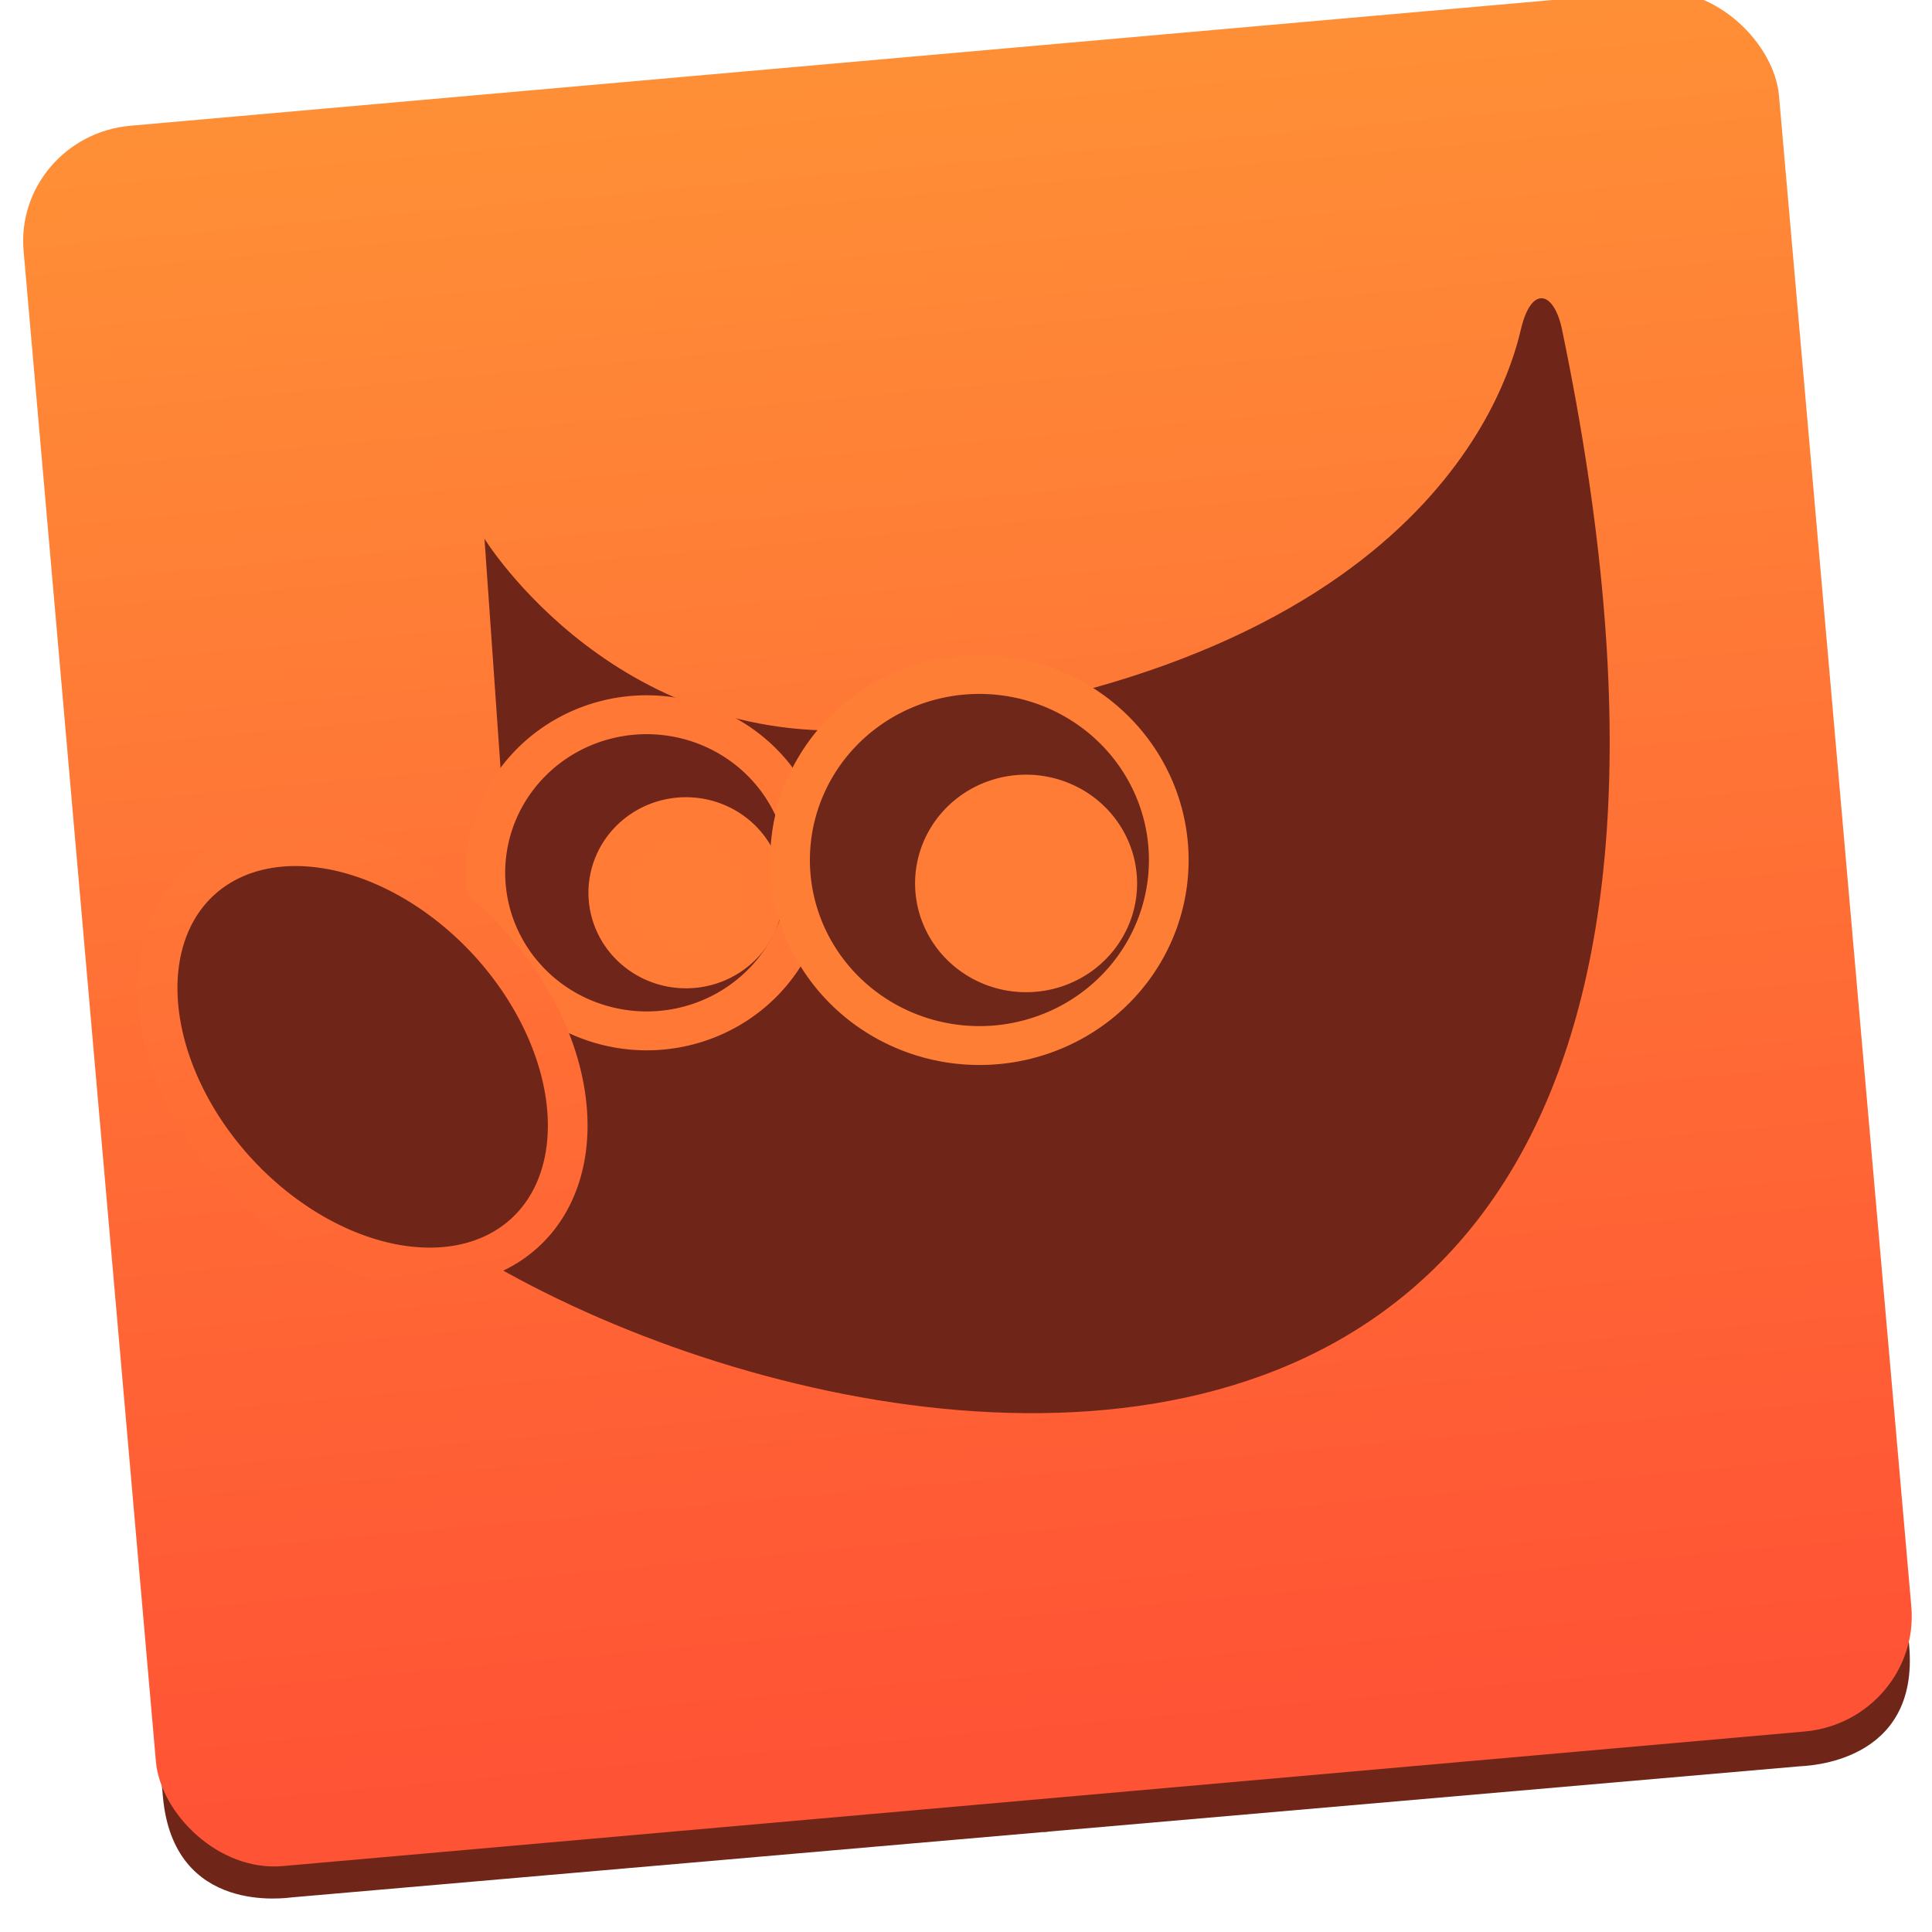 <svg xmlns="http://www.w3.org/2000/svg" xmlns:osb="http://www.openswatchbook.org/uri/2009/osb" xmlns:svg="http://www.w3.org/2000/svg" xmlns:xlink="http://www.w3.org/1999/xlink" id="svg5453" width="48" height="48" version="1.1"><defs id="defs5455"><linearGradient id="linearGradient5994"><stop id="stop5996" offset="0" stop-color="#ff5335" stop-opacity="1"/><stop id="stop5998" offset="1" stop-color="#ff8f36" stop-opacity="1"/></linearGradient><linearGradient id="linearGradient5002"><stop id="stop5004" offset="0" stop-color="#2e5d89" stop-opacity="1"/><stop id="stop5006" offset="1" stop-color="#1b92f4" stop-opacity="1"/></linearGradient><linearGradient id="linearGradient4207" osb:paint="gradient"><stop id="stop3371" offset="0" stop-color="#3498db" stop-opacity="1"/><stop id="stop3373" offset="1" stop-color="#3498db" stop-opacity="0"/></linearGradient><linearGradient id="linearGradient5017" x1="41.749" x2="41.357" y1="226.204" y2="102.257" gradientTransform="matrix(0.937,0,0,0.944,143.004,52.343)" gradientUnits="userSpaceOnUse" xlink:href="#linearGradient5994"/><linearGradient id="linearGradient4352-93" x1="400.571" x2="415.571" y1="512.798" y2="527.798" gradientTransform="matrix(1.182,0,0,1.182,-74.286,-95.732)" gradientUnits="userSpaceOnUse" xlink:href="#linearGradient5002"/><linearGradient id="linearGradient4352-6" x1="400.571" x2="415.571" y1="512.798" y2="527.798" gradientTransform="translate(79,3.656)" gradientUnits="userSpaceOnUse" xlink:href="#linearGradient5002"/><linearGradient id="linearGradient4352-5" x1="400.571" x2="415.571" y1="512.798" y2="527.798" gradientTransform="matrix(1.182,0,0,1.182,6.714,-89.236)" gradientUnits="userSpaceOnUse" xlink:href="#linearGradient5002"/><linearGradient id="linearGradient4352-9" x1="400.571" x2="415.571" y1="512.798" y2="527.798" gradientTransform="matrix(1.182,0,0,1.182,3.714,-96.236)" gradientUnits="userSpaceOnUse" xlink:href="#linearGradient5002"/><linearGradient id="linearGradient4475" x1="1.406" x2="8.576" y1="32.35" y2="20.11" gradientUnits="userSpaceOnUse" xlink:href="#linearGradient4477"/><linearGradient id="linearGradient4477"><stop id="stop4479" offset="0" stop-color="#ff6535" stop-opacity="1"/><stop id="stop4481" offset="1" stop-color="#ff7936" stop-opacity="1"/></linearGradient></defs><g id="layer1" transform="translate(-384.571,-499.798)"><g id="g4470" transform="matrix(1.338,-0.32,0.32,1.338,-356.737,-37.003)"><g id="g7486" transform="matrix(0.262,0.026,-0.026,0.262,404.047,465.901)"><g id="g4236" transform="matrix(0.988,0.135,-0.135,0.991,25.55,-23.97)"><g id="g5659" transform="matrix(0.951,-0.084,0.086,0.932,-8.782,30.507)"><g id="layer1-2" transform="matrix(2.886,0.263,-0.269,2.935,-694.571,-1428.658)"><g id="g4470-3" transform="matrix(1.338,-0.32,0.32,1.338,-356.737,-37.003)"><g id="g7486-3" transform="matrix(0.262,0.026,-0.026,0.262,404.047,465.901)"><g id="g4236-0" transform="matrix(0.988,0.135,-0.135,0.991,25.55,-23.97)"><g id="g5659-6" transform="matrix(0.951,-0.084,0.086,0.932,-8.782,30.507)"><g id="g5064" transform="matrix(1.051,0,0,1.051,-1.463,-9.936)"><g id="g4685-0" fill="#687681" fill-opacity="1" transform="translate(-152.273,36.68)"><g id="g5130-2" fill="#687681" fill-opacity="1" transform="matrix(1.081,0,0,1.081,156.183,-56.795)"><g id="g4195-7" fill="#687681" fill-opacity="1" transform="matrix(1.006,-2.3740977e-6,-2.374096e-6,1.009,0.198,-2.492)"><path id="path4271-0-5" fill="#687681" fill-opacity="1" fill-rule="evenodd" stroke="none" stroke-linecap="butt" stroke-linejoin="miter" stroke-opacity="1" stroke-width="2.764" d="m -23.525,154.669 47.829,0.036 -0.042,55.168 -55.437,-0.042 0.036,-48.054 c 0.006,-7.638 7.211,-7.109 7.614,-7.108 z" opacity="1"/><g id="g4318-9" fill="#687681" fill-opacity="1" transform="matrix(1.001,3.7631829e-5,3.7631796e-5,0.952,0.036,12.795)"><g id="g4976-2" fill="#687681" fill-opacity="1" transform="translate(8.8153341e-4,-1.161)"><g id="g5048-4" fill="#687681" fill-opacity="1"><path id="path4271-1" fill="#6f2619" fill-opacity="1" fill-rule="evenodd" stroke="none" stroke-linecap="butt" stroke-linejoin="miter" stroke-opacity="1" stroke-width="2.764" d="m -23.877,265.806 47.759,0.036 0.044,-57.957 -55.357,-0.042 -0.038,50.483 c -0.006,8.025 7.189,7.479 7.592,7.479 z" opacity="1"/><path id="path4271-0-9-9" fill="#687681" fill-opacity="1" fill-rule="evenodd" stroke="none" stroke-linecap="butt" stroke-linejoin="miter" stroke-opacity="1" stroke-width="2.764" d="m 71.569,150.28 -47.759,-0.036 -0.044,57.957 55.357,0.042 0.038,-50.483 c 0.006,-8.025 -7.189,-7.479 -7.592,-7.479 z" opacity="1"/><path id="path4271-4-8" fill="#6f2619" fill-opacity="1" fill-rule="evenodd" stroke="none" stroke-linecap="butt" stroke-linejoin="miter" stroke-opacity="1" stroke-width="2.764" d="m 71.368,265.877 -47.759,-0.036 0.044,-57.957 55.357,0.042 -0.038,50.483 c -0.006,8.025 -7.201,7.468 -7.603,7.468 z" opacity="1"/></g></g></g></g></g></g><rect id="rect5009" width="120.872" height="121.898" x="127.696" y="148.014" fill="url(#linearGradient5017)" fill-opacity="1" stroke="none" stroke-dasharray="none" stroke-dashoffset="0" stroke-linecap="round" stroke-linejoin="round" stroke-miterlimit="4" stroke-opacity="1" stroke-width=".6" opacity="1" ry="8.042" transform="matrix(1,-7.6273942e-4,-0.004,1,-156.988,-6.093)"/><g id="g4685" transform="translate(-0.076,-1.921)"><g id="layer1-9" transform="matrix(2.768,0.002,-0.002,2.76,-995.756,-1234.483)"><g id="layer1-75" transform="translate(-82.998,-8.492)"><g id="g4816" transform="translate(49.044,-24.617)"><g id="g5112" transform="translate(45.121,5.05)"><g id="g4581" transform="matrix(0.739,0,0,0.739,145.332,144.697)"><g id="g4698" transform="matrix(1.617,0,0,1.617,-1083.5,-289.409)"><g id="layer1-714" transform="matrix(0.913,0,0,0.913,429.639,39.213)"><g id="layer1-6" transform="translate(-96.076,65.646)"><g id="layer1-7" transform="translate(-14.77,-28.66)"><g id="layer1-8" stroke="none" transform="translate(-112.404,1.87)"><path id="circle4309-6" cx="408.571" cy="519.798" r="10" fill="url(#linearGradient4352-93)" fill-opacity="1" stroke="none" stroke-dasharray="none" stroke-linecap="round" stroke-linejoin="round" stroke-miterlimit="4" stroke-opacity="1" stroke-width="2" opacity="1"/><path id="circle4309-6-0" cx="408.571" cy="519.798" r="10" fill="url(#linearGradient4352-6)" fill-opacity="1" stroke="none" stroke-dasharray="none" stroke-linecap="round" stroke-linejoin="round" stroke-miterlimit="4" stroke-opacity="1" stroke-width="2" opacity="1"/><path id="circle4309-6-7" cx="408.571" cy="519.798" r="10" fill="url(#linearGradient4352-5)" fill-opacity="1" stroke="none" stroke-dasharray="none" stroke-linecap="round" stroke-linejoin="round" stroke-miterlimit="4" stroke-opacity="1" stroke-width="2" opacity="1"/><path id="circle4309-6-4" cx="408.571" cy="519.798" r="10" fill="url(#linearGradient4352-9)" fill-opacity="1" stroke="none" stroke-dasharray="none" stroke-linecap="round" stroke-linejoin="round" stroke-miterlimit="4" stroke-opacity="1" stroke-width="2" opacity="1"/><g id="g4674" transform="matrix(0.633,-0.258,0.258,0.633,164.244,287.882)"><g id="g4692" transform="translate(2.166,0.883)"><g id="g4823" transform="matrix(0.856,0,0,0.856,111.431,124.243)"><g id="g5139" transform="matrix(1.035,-0.291,0.291,1.035,-153.41,124.684)"><g id="layer1-63" transform="matrix(1.063,1.25,-1.25,1.063,713.905,-658.403)"><g id="layer1-3" transform="translate(0.42,0.035)"><g id="g13074" stroke="none" transform="matrix(0.854,-0.18,0.18,0.854,-19.648,159.541)"><g id="layer1-71" transform="translate(446.677,522.988)"><path id="path4323" fill="#6f2619" fill-opacity="1" fill-rule="evenodd" stroke="none" stroke-dasharray="none" stroke-dashoffset="0" stroke-linecap="butt" stroke-linejoin="miter" stroke-miterlimit="10" stroke-opacity="1" stroke-width="1" marker-end="none" marker-mid="none" marker-start="none" d="m 10.374,12.468 c 0,0 2.875,5.928 9.599,5.76 C 34.066,17.875 36.537,10.523 36.891,9.463 37.244,8.402 37.785,8.563 37.91,9.543 42.507,51.262 6.014,33.362 4.718,26.256 11.965,24.135 10.198,20.069 10.198,20.069 l 0.177,-7.601 z" color="#000" display="inline" overflow="visible" visibility="visible" style="marker:none"/><path id="path8520" fill="none" fill-opacity="1" fill-rule="evenodd" stroke="none" stroke-dasharray="none" stroke-dashoffset="0" stroke-linecap="butt" stroke-linejoin="miter" stroke-miterlimit="10" stroke-opacity="1" stroke-width="1" marker-end="none" marker-mid="none" marker-start="none" d="m 36.969,11.844 c -0.562,0.927 -1.406,2.033 -2.688,3.094 -2.632,2.179 -7.051,4.162 -14.281,4.344 -4.224,0.105 -6.953,-1.934 -8.625,-3.75 L 11.25,20 c 0.136,0.419 0.415,1.39 -0.062,2.719 -0.514,1.429 -2.155,2.891 -4.969,4 0.25,0.522 0.495,1.044 1.25,1.781 1.028,1.005 2.457,2.088 4.156,3.062 3.398,1.949 7.802,3.493 11.906,3.562 4.105,0.069 7.857,-1.235 10.438,-5 2.379,-3.471 3.682,-9.348 3,-18.281 z" color="#000" display="inline" opacity=".185" overflow="visible" visibility="visible" style="marker:none"/><path id="path4357" fill="#6f2519" fill-opacity="1" fill-rule="evenodd" stroke="#ff7836" stroke-dasharray="none" stroke-dashoffset="0" stroke-linecap="butt" stroke-linejoin="miter" stroke-miterlimit="10" stroke-opacity="1" stroke-width=".783" marker-end="none" marker-mid="none" marker-start="none" d="m 72.655,21.837 a 3.182,3.182 0 1 1 -6.364,0 3.182,3.182 0 1 1 6.364,0 z" color="#000" display="inline" overflow="visible" transform="matrix(1.278,0,0,1.278,-75.127,-6.508)" visibility="visible" style="marker:none"/><path id="path5198" fill="#6f2619" fill-opacity="1" fill-rule="evenodd" stroke="url(#linearGradient4475)" stroke-dasharray="none" stroke-dashoffset="0" stroke-linecap="butt" stroke-linejoin="miter" stroke-miterlimit="10" stroke-opacity="1" stroke-width="1" marker-end="none" marker-mid="none" marker-start="none" d="m 10.43,27.229 a 4.331,6.099 0 1 1 -8.662,0 4.331,6.099 0 1 1 8.662,0 z" color="#000" display="inline" overflow="visible" transform="matrix(0.811,-0.585,0.585,0.811,-14.778,6.947)" visibility="visible" style="marker:none"/><path id="path4359" fill="#ff7c36" fill-opacity="1" fill-rule="evenodd" stroke="#ff7b36" stroke-dasharray="none" stroke-dashoffset="0" stroke-linecap="butt" stroke-linejoin="miter" stroke-miterlimit="10" stroke-opacity="1" stroke-width="1.174" marker-end="none" marker-mid="none" marker-start="none" d="m 24.042,21.837 a 2.298,2.298 0 1 1 -4.596,0 2.298,2.298 0 1 1 4.596,0 z" color="#000" display="inline" overflow="visible" transform="matrix(0.852,0,0,0.852,-3.927,3.396)" visibility="visible" style="marker:none"/><path id="path6462" fill="#6f2719" fill-opacity="1" fill-rule="evenodd" stroke="#ff7e36" stroke-dasharray="none" stroke-dashoffset="0" stroke-linecap="butt" stroke-linejoin="miter" stroke-miterlimit="10" stroke-opacity="1" stroke-width=".667" marker-end="none" marker-mid="none" marker-start="none" d="m 72.655,21.837 a 3.182,3.182 0 1 1 -6.364,0 3.182,3.182 0 1 1 6.364,0 z" color="#000" display="inline" overflow="visible" transform="matrix(1.5,0,0,1.5,-82.168,-10.919)" visibility="visible" style="marker:none"/><path id="path6464" fill="#ff7c36" fill-opacity="1" fill-rule="evenodd" stroke="#ff7c36" stroke-dasharray="none" stroke-dashoffset="0" stroke-linecap="butt" stroke-linejoin="miter" stroke-miterlimit="10" stroke-opacity="1" stroke-width="1" marker-end="none" marker-mid="none" marker-start="none" d="m 24.042,21.837 a 2.298,2.298 0 1 1 -4.596,0 2.298,2.298 0 1 1 4.596,0 z" color="#000" display="inline" overflow="visible" transform="translate(1.414,0.707)" visibility="visible" style="marker:none"/></g></g></g></g></g></g></g></g></g></g></g></g></g></g></g></g></g></g></g></g></g></g></g></g></g></g></g></g></g></g><style id="style26" type="text/css"/><style id="style26-7" type="text/css"/><style id="style26-9" type="text/css"/></svg>